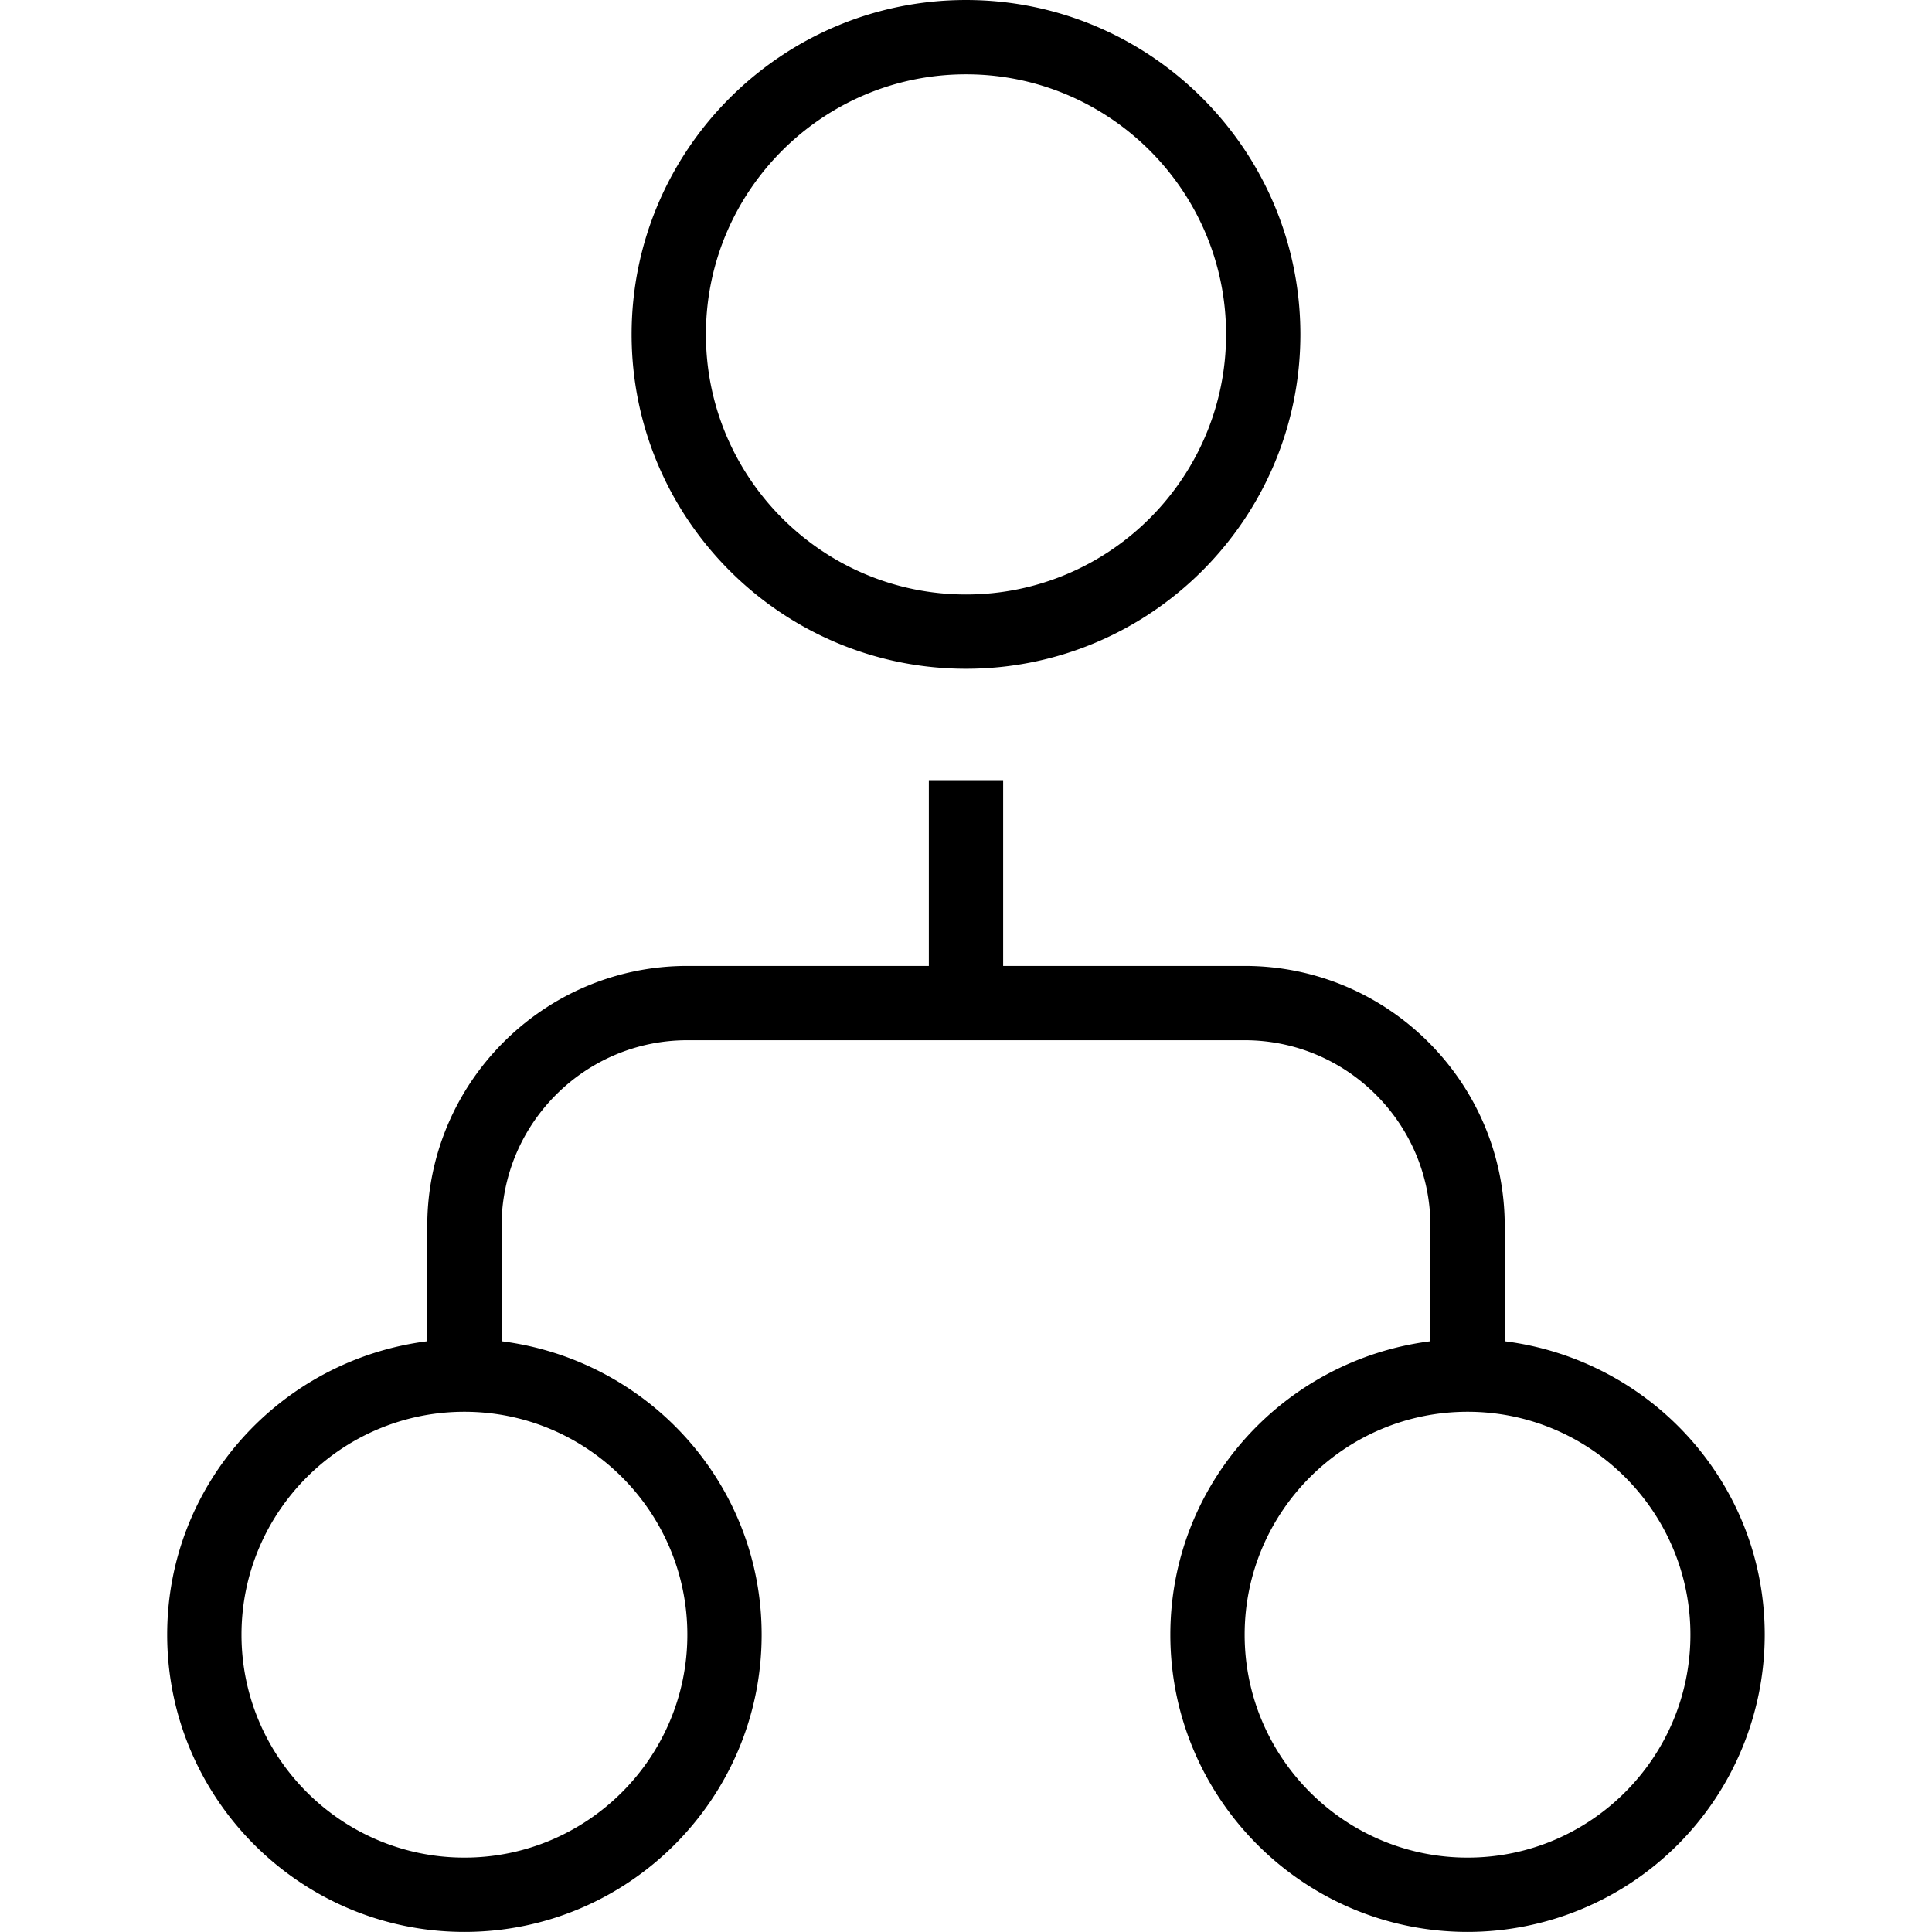 <?xml version="1.0" standalone="no"?><!DOCTYPE svg PUBLIC "-//W3C//DTD SVG 1.1//EN" "http://www.w3.org/Graphics/SVG/1.1/DTD/svg11.dtd"><svg t="1577186573535" class="icon" viewBox="0 0 1024 1024" version="1.1" xmlns="http://www.w3.org/2000/svg" p-id="1068" xmlns:xlink="http://www.w3.org/1999/xlink" width="81" height="81"><defs><style type="text/css"></style></defs><path d="M512 354.462c97.713 0 177.231-79.518 177.231-177.231s-79.518-177.231-177.231-177.231-177.231 79.518-177.231 177.231 79.518 177.231 177.231 177.231z m0-315.077c76.012 0 137.846 61.834 137.846 137.846s-61.834 137.846-137.846 137.846-137.846-61.834-137.846-137.846 61.834-137.846 137.846-137.846z m285.538 671.508v-61.086c0-76.012-61.834-137.846-137.846-137.846h-128v-98.462h-39.385v98.462h-128c-76.012 0-137.846 61.834-137.846 137.846v61.086c-77.509 9.846-137.846 75.382-137.846 155.53 0 86.922 70.695 157.538 157.538 157.538s157.538-70.617 157.538-157.538c0-80.148-60.337-145.684-137.846-155.53v-61.086c0-54.233 44.15-98.462 98.462-98.462h295.385c54.311 0 98.462 44.229 98.462 98.462v61.086c-77.47 9.846-137.846 75.382-137.846 155.53 0 86.922 70.695 157.538 157.538 157.538a157.617 157.617 0 0 0 157.499-157.538c0-80.148-60.258-145.684-137.807-155.53z m-433.231 155.53c0 65.142-53.012 118.154-118.154 118.154s-118.154-53.012-118.154-118.154 53.012-118.154 118.154-118.154 118.154 53.012 118.154 118.154z m413.538 118.154c-65.142 0-118.154-53.012-118.154-118.154s53.012-118.154 118.154-118.154 118.114 53.012 118.114 118.154-52.972 118.154-118.114 118.154z" p-id="18267"></path></svg>